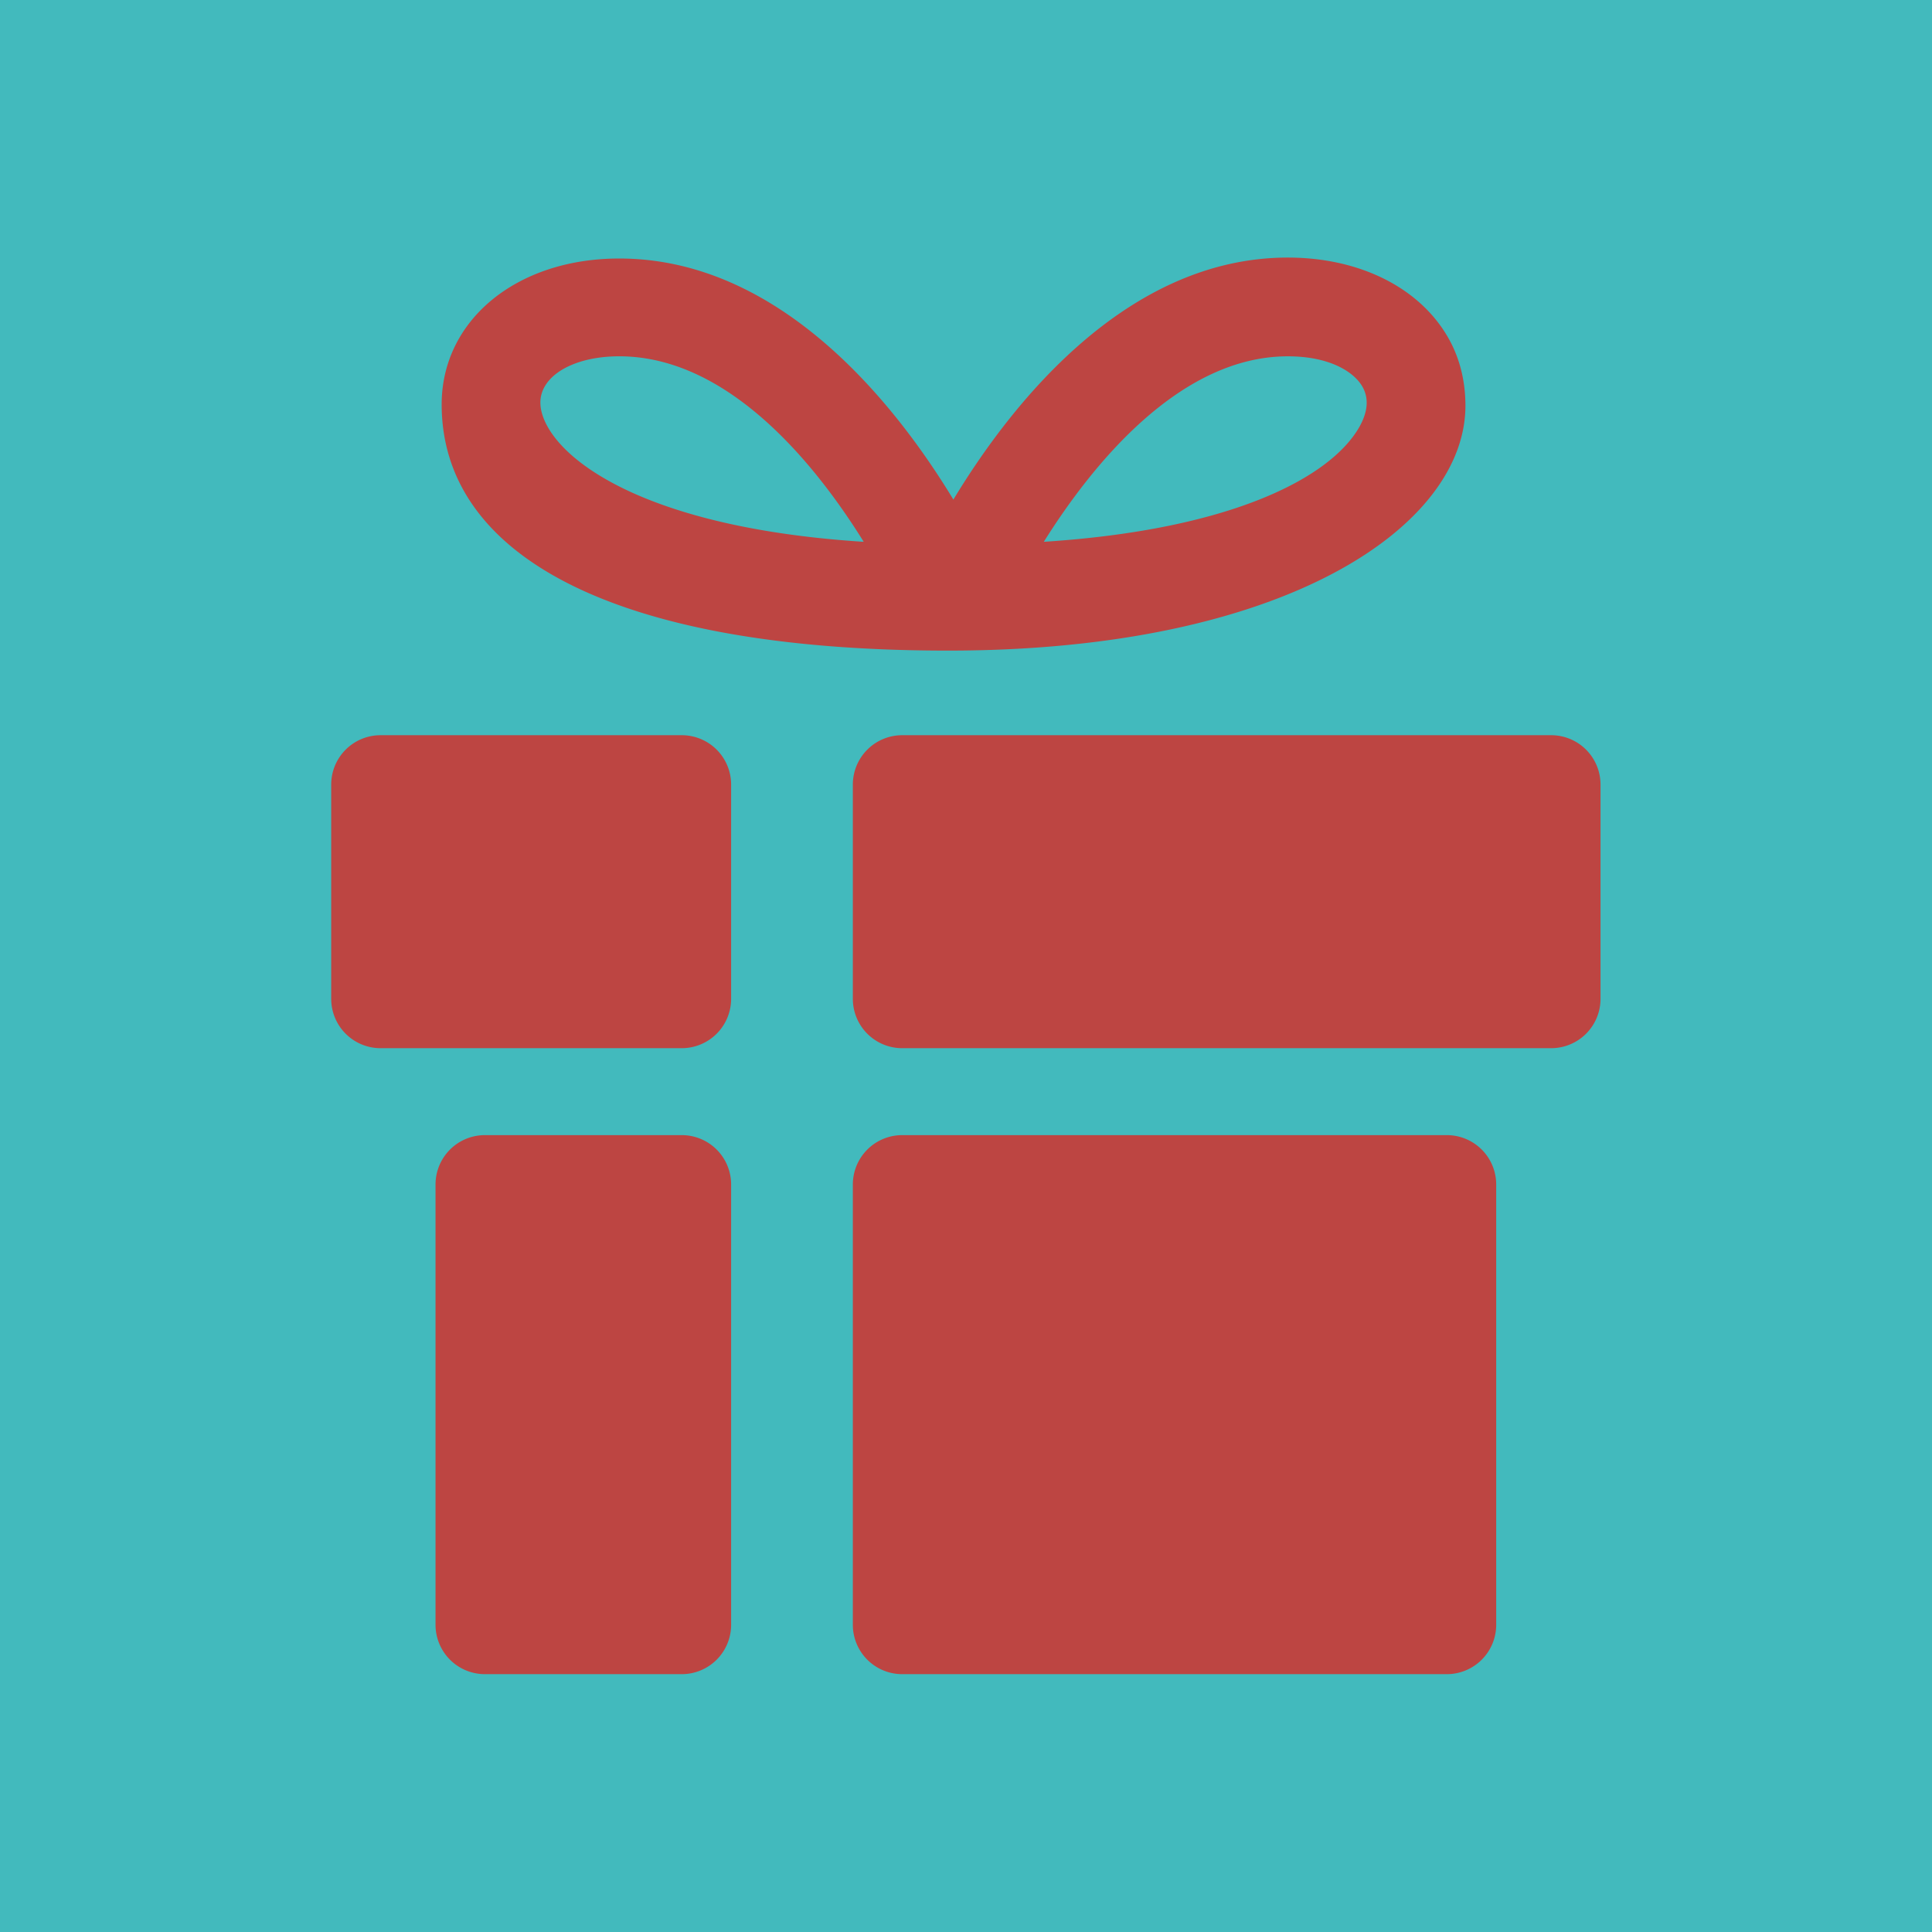 <svg data-v-fde0c5aa="" xmlns="http://www.w3.org/2000/svg" viewBox="0 0 300 300" class="icon"><!----><defs data-v-fde0c5aa=""><!----></defs><rect data-v-fde0c5aa="" fill="#42babd" x="0" y="0" width="300px" height="300px" class="logo-background-square"></rect><!----><defs data-v-fde0c5aa=""><!----></defs><g data-v-fde0c5aa="" id="3cafee34-3aa4-453b-aa2c-a3b4fbdee57a" fill="#bd4542" stroke="none" transform="matrix(2.7,0,0,2.7,13.629,16.962)"><path d="M81 61.839A2.839 2.839 0 0 0 78.161 59H46.839A2.839 2.839 0 0 0 44 61.839v25.322A2.839 2.839 0 0 0 46.839 90h31.322A2.839 2.839 0 0 0 81 87.161V61.839zM87 38.839A2.839 2.839 0 0 0 84.161 36H46.839A2.839 2.839 0 0 0 44 38.839v12.322A2.839 2.839 0 0 0 46.839 54h37.322A2.839 2.839 0 0 0 87 51.161V38.839zM37 87.161A2.839 2.839 0 0 1 34.161 90H22.839A2.839 2.839 0 0 1 20 87.161V61.839A2.839 2.839 0 0 1 22.839 59h11.322A2.839 2.839 0 0 1 37 61.839v25.322zM37 51.16A2.84 2.84 0 0 1 34.161 54H16.839A2.84 2.84 0 0 1 14 51.16V38.839A2.839 2.839 0 0 1 16.839 36h17.322A2.839 2.839 0 0 1 37 38.839V51.16zM78.221 13.109c-1.655-2.867-5.098-4.578-9.205-4.578-9.352 0-15.979 8.532-19.234 13.918-3.261-5.38-9.886-13.864-19.217-13.864-5.918 0-10.212 3.561-10.212 8.392 0 8.568 9.675 14.158 29.124 14.158 19.449 0 29.754-7.186 29.754-14.087-.002-1.372-.303-2.715-1.01-3.939zm-47.758 8.533c-3.269-1.68-4.433-3.566-4.433-4.772 0-1.542 1.906-2.661 4.534-2.661 6.33 0 11.339 6.29 14.061 10.669-7.292-.467-11.668-1.953-14.162-3.236zm42.648-3.337c-1.647 2.851-7.258 5.873-18.128 6.572 2.744-4.378 7.776-10.667 14.032-10.667 2.421 0 3.802.898 4.288 1.739.387.67.322 1.463-.192 2.356z"></path></g><!----></svg>